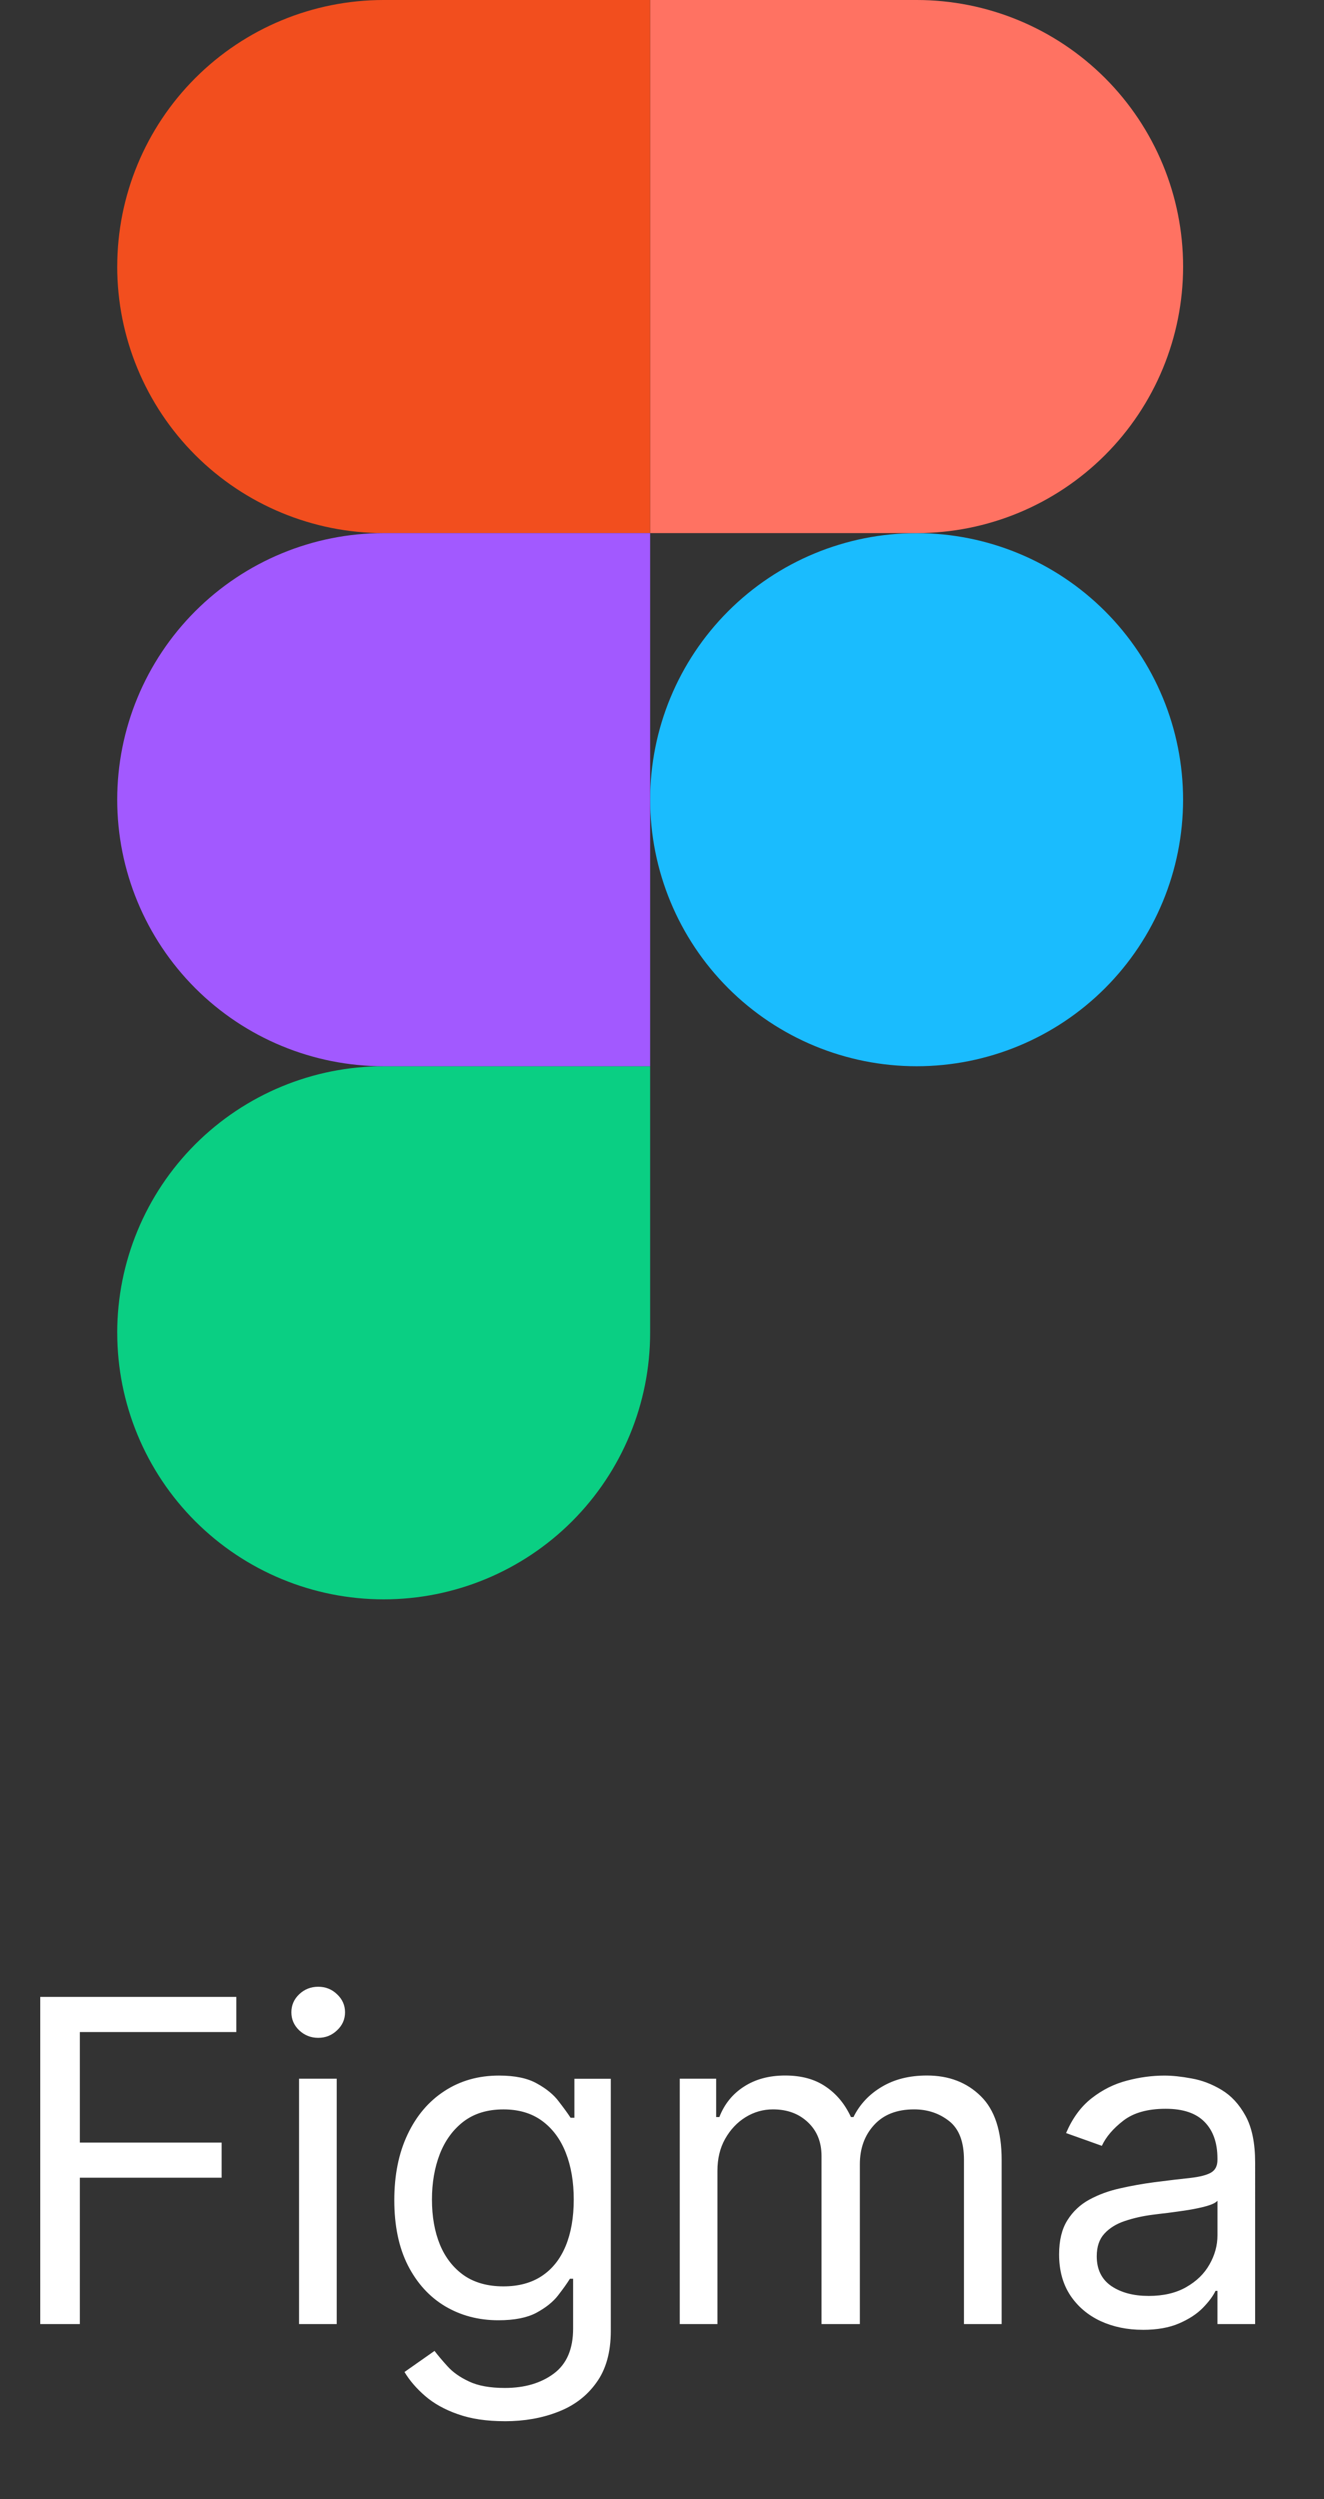 <svg width="53" height="100" fill="none" xmlns="http://www.w3.org/2000/svg"><rect width="100%" height="100%" fill="#333333" stroke="none"/><g clip-path="url(#a)"><g clip-path="url(#b)"><path d="M26.026 32c0-2.829 1.124-5.542 3.124-7.542s4.713-3.124 7.542-3.124c2.829 0 5.542 1.124 7.543 3.124 2 2 3.124 4.713 3.124 7.542 0 2.829-1.124 5.542-3.124 7.543-2 2-4.713 3.124-7.543 3.124-2.829 0-5.542-1.124-7.542-3.124S26.026 34.829 26.026 32Z" fill="#1ABCFE"/><path d="M4.692 53.333c0-2.829 1.124-5.542 3.124-7.543 2-2 4.714-3.124 7.542-3.124h10.667v10.667c0 2.829-1.124 5.542-3.124 7.543C20.901 62.876 18.188 64 15.359 64c-2.829 0-5.542-1.124-7.542-3.124-2-2-3.124-4.713-3.124-7.543Z" fill="#0ACF83"/><path d="M26.026 0v21.333h10.667c2.829 0 5.542-1.124 7.543-3.124 2-2 3.124-4.713 3.124-7.542 0-2.829-1.124-5.542-3.124-7.543C42.235 1.124 39.522 0 36.693 0H26.026Z" fill="#FF7262"/><path d="M4.692 10.667c0 2.829 1.124 5.542 3.124 7.542 2 2 4.714 3.124 7.542 3.124h10.667V0H15.359c-2.829 0-5.542 1.124-7.542 3.124-2 2-3.124 4.713-3.124 7.543Z" fill="#F24E1E"/><path d="M4.692 32c0 2.829 1.124 5.542 3.124 7.543 2 2 4.714 3.124 7.542 3.124h10.667V21.333H15.359c-2.829 0-5.542 1.124-7.542 3.124C5.816 26.458 4.692 29.171 4.692 32Z" fill="#A259FF"/></g><path d="M1.611 93V79.909h7.849v1.406H3.196v4.423h5.676v1.406H3.196V93H1.611ZM11.971 93v-9.818h1.508V93H11.971Zm.767-11.454c-.294 0-.548-.1-.761-.3-.209-.2-.313-.441-.313-.722 0-.281.104-.522.313-.722.213-.2.467-.3.761-.3.294 0 .545.1.754.3.213.2.32.441.32.722 0 .281-.106.522-.32.722-.209.2-.46.3-.754.3Zm7.468 15.341c-.729 0-1.355-.094-1.879-.281-.524-.183-.961-.426-1.31-.729-.345-.298-.62-.618-.825-.959l1.202-.844c.136.179.309.384.518.614.209.234.494.437.857.607.366.175.846.262 1.438.262.793 0 1.447-.192 1.962-.575.516-.384.773-.984.773-1.802v-1.994h-.128c-.111.179-.268.401-.473.665-.2.26-.49.492-.869.697-.375.2-.882.3-1.521.3-.793 0-1.504-.188-2.135-.562-.626-.375-1.123-.92-1.489-1.636-.362-.716-.543-1.585-.543-2.608 0-1.006.177-1.881.53-2.627.354-.75.846-1.329 1.477-1.739.631-.413 1.359-.62 2.186-.62.639 0 1.146.106 1.521.32.379.209.669.447.869.716.204.264.362.481.473.652h.153v-1.56h1.457v10.099c0 .844-.192 1.53-.575 2.058-.379.533-.891.923-1.534 1.17-.639.252-1.351.377-2.135.377Zm-.051-5.395c.605 0 1.117-.139 1.534-.415.418-.277.735-.675.952-1.195.217-.52.326-1.142.326-1.867 0-.707-.106-1.332-.32-1.873-.213-.541-.528-.965-.946-1.272-.418-.307-.933-.46-1.547-.46-.639 0-1.172.162-1.598.486-.422.324-.739.758-.952 1.304-.209.545-.313 1.151-.313 1.815 0 .682.106 1.285.32 1.809.217.52.537.929.959 1.227.426.294.955.441 1.585.441ZM27.211 93v-9.818h1.457v1.534h.128c.204-.524.535-.931.991-1.221.456-.294 1.004-.441 1.643-.441.648 0 1.187.147 1.617.441.435.29.773.697 1.016 1.221h.102c.251-.507.628-.91 1.131-1.208.503-.302 1.106-.454 1.809-.454.878 0 1.596.275 2.154.825.558.545.837 1.395.837 2.55V93h-1.508v-6.571c0-.725-.198-1.242-.595-1.553-.396-.311-.863-.467-1.4-.467-.69 0-1.225.209-1.604.626-.379.413-.569.938-.569 1.573V93h-1.534v-6.724c0-.558-.181-1.008-.543-1.349-.362-.345-.829-.518-1.4-.518-.392 0-.758.104-1.099.313-.337.209-.609.499-.818.869-.205.366-.307.79-.307 1.272V93h-1.509Zm18.534.23c-.622 0-1.187-.117-1.694-.351-.507-.239-.91-.582-1.208-1.029-.298-.452-.447-.997-.447-1.636 0-.562.111-1.018.332-1.368.222-.354.518-.631.888-.831.371-.2.78-.349 1.227-.447.452-.102.905-.183 1.361-.243.597-.077 1.08-.134 1.451-.173.375-.043.648-.113.818-.211.175-.098.262-.268.262-.511v-.051c0-.631-.173-1.121-.518-1.47-.341-.349-.859-.524-1.553-.524-.72 0-1.285.158-1.694.473-.409.315-.697.652-.863 1.01l-1.432-.511c.256-.597.597-1.061 1.023-1.393.43-.337.899-.571 1.406-.703.511-.136 1.014-.204 1.508-.204.315 0 .678.038 1.087.115.413.072.812.224 1.195.454.388.23.71.577.965 1.042.256.465.384 1.087.384 1.866V93h-1.508v-1.329h-.077c-.102.213-.273.441-.511.684-.239.243-.556.45-.952.62-.396.171-.88.256-1.451.256Zm.23-1.355c.597 0 1.099-.117 1.508-.352.413-.234.725-.537.933-.908.213-.371.32-.761.32-1.17v-1.381c-.064.077-.205.147-.422.211-.213.06-.46.113-.742.16-.277.043-.548.081-.812.115-.26.03-.471.055-.633.077-.392.051-.758.134-1.099.249-.337.111-.609.279-.818.505-.205.222-.307.524-.307.908 0 .524.194.92.582 1.189.392.264.888.396 1.489.396Z" fill="white"/></g><defs><clipPath id="a"><path fill="#fff" transform="translate(.026)" d="M0 0h52v100H0z"/></clipPath><clipPath id="b"><path fill="#fff" transform="translate(4.692)" d="M0 0h42.667v64H0z"/></clipPath></defs></svg>